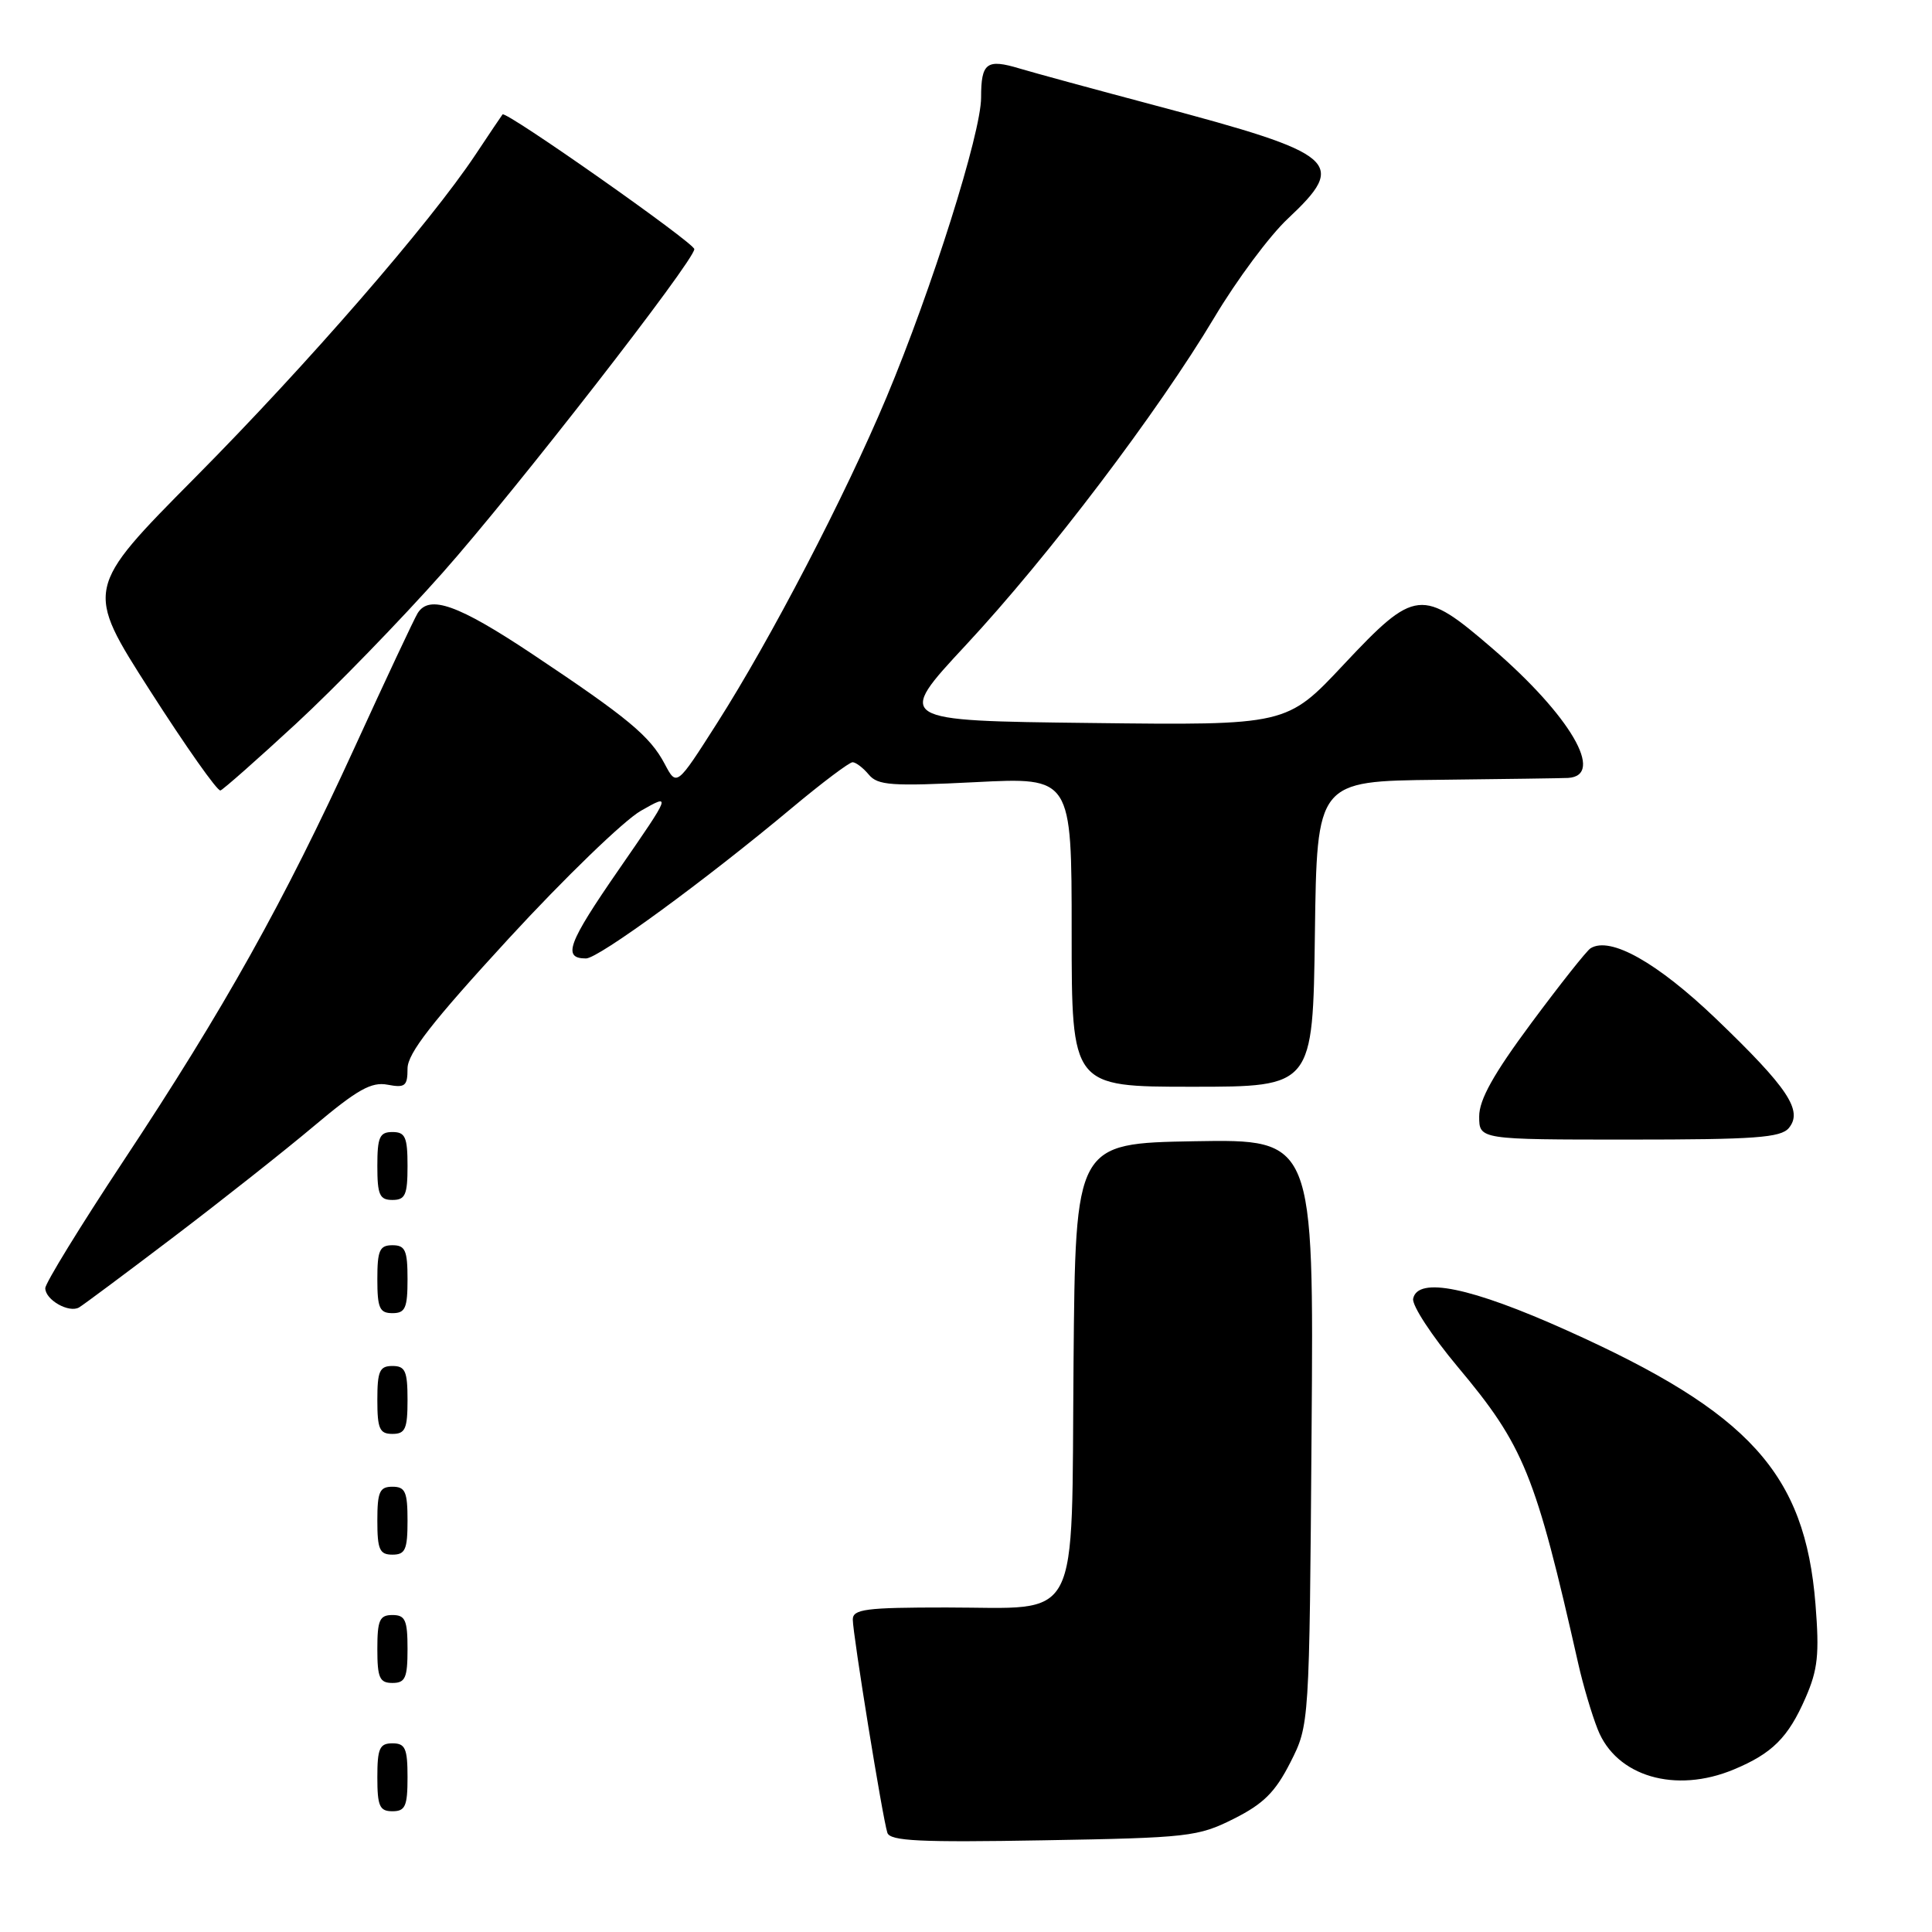 <?xml version="1.0" encoding="UTF-8" standalone="no"?>
<!DOCTYPE svg PUBLIC "-//W3C//DTD SVG 1.1//EN" "http://www.w3.org/Graphics/SVG/1.1/DTD/svg11.dtd" >
<svg xmlns="http://www.w3.org/2000/svg" xmlns:xlink="http://www.w3.org/1999/xlink" version="1.1" viewBox="0 0 256 256">
 <g >
 <path fill="currentColor"
d=" M 163.48 241.00 C 167.42 239.02 168.98 237.47 170.98 233.53 C 173.50 228.56 173.50 228.56 173.79 189.75 C 174.09 150.95 174.09 150.95 158.29 151.22 C 142.50 151.50 142.50 151.50 142.25 180.50 C 141.95 215.90 143.45 213.00 125.39 213.00 C 114.70 213.00 113.00 213.22 113.00 214.60 C 113.00 216.54 116.95 240.94 117.58 242.85 C 117.93 243.95 121.90 244.14 138.26 243.85 C 157.49 243.52 158.75 243.37 163.48 241.00 Z  M 54.00 235.50 C 54.00 231.67 53.70 231.00 52.00 231.00 C 50.30 231.00 50.00 231.67 50.00 235.50 C 50.00 239.33 50.30 240.00 52.00 240.00 C 53.70 240.00 54.00 239.33 54.00 235.50 Z  M 229.75 234.46 C 234.83 232.34 236.94 230.24 239.23 225.00 C 240.88 221.23 241.09 219.21 240.56 212.55 C 239.17 195.24 231.84 187.16 207.63 176.29 C 194.91 170.57 187.86 169.12 187.25 172.08 C 187.07 172.95 189.71 176.99 193.12 181.07 C 201.95 191.60 203.45 195.31 209.14 220.50 C 209.76 223.25 210.91 227.15 211.71 229.16 C 214.16 235.39 222.00 237.70 229.75 234.46 Z  M 54.00 218.50 C 54.00 214.67 53.70 214.00 52.00 214.00 C 50.30 214.00 50.00 214.67 50.00 218.50 C 50.00 222.33 50.30 223.00 52.00 223.00 C 53.70 223.00 54.00 222.33 54.00 218.50 Z  M 54.00 201.50 C 54.00 197.67 53.70 197.00 52.00 197.00 C 50.30 197.00 50.00 197.67 50.00 201.50 C 50.00 205.33 50.30 206.00 52.00 206.00 C 53.70 206.00 54.00 205.33 54.00 201.50 Z  M 54.00 185.50 C 54.00 181.67 53.70 181.00 52.00 181.00 C 50.30 181.00 50.00 181.67 50.00 185.50 C 50.00 189.33 50.30 190.00 52.00 190.00 C 53.70 190.00 54.00 189.33 54.00 185.50 Z  M 23.00 163.91 C 29.32 159.11 37.70 152.49 41.61 149.20 C 47.36 144.36 49.22 143.32 51.36 143.73 C 53.68 144.17 54.00 143.91 54.00 141.59 C 54.00 139.58 57.26 135.40 67.42 124.35 C 74.81 116.32 82.68 108.71 84.91 107.44 C 88.97 105.13 88.97 105.13 82.01 115.20 C 75.23 125.00 74.49 127.00 77.65 127.00 C 79.30 127.00 93.42 116.68 105.02 106.98 C 108.96 103.69 112.54 101.00 112.97 101.00 C 113.40 101.00 114.37 101.74 115.12 102.64 C 116.31 104.07 118.12 104.20 129.24 103.64 C 142.00 102.99 142.00 102.99 142.00 123.50 C 142.00 144.00 142.00 144.00 157.98 144.00 C 173.96 144.00 173.96 144.00 174.23 123.75 C 174.50 103.50 174.50 103.50 190.50 103.33 C 199.30 103.23 207.08 103.12 207.78 103.08 C 212.72 102.78 208.08 94.83 197.76 85.93 C 188.41 77.87 187.52 77.96 178.05 88.05 C 170.50 96.11 170.50 96.11 144.58 95.80 C 118.66 95.50 118.66 95.50 127.96 85.50 C 138.94 73.71 153.41 54.61 160.93 42.03 C 163.87 37.10 168.24 31.22 170.64 28.98 C 178.61 21.50 177.35 20.42 153.14 13.99 C 145.09 11.85 136.97 9.64 135.11 9.08 C 130.73 7.76 130.00 8.31 130.00 12.93 C 130.00 17.63 123.48 38.29 117.46 52.66 C 111.97 65.75 102.14 84.65 94.99 95.86 C 89.66 104.22 89.66 104.22 88.08 101.23 C 86.12 97.53 83.20 95.11 70.51 86.65 C 60.70 80.12 56.89 78.76 55.34 81.25 C 54.91 81.94 51.15 89.94 46.99 99.04 C 37.62 119.51 29.72 133.65 16.35 153.84 C 10.66 162.44 6.00 170.03 6.00 170.69 C 6.00 172.24 9.14 174.02 10.48 173.24 C 11.04 172.91 16.68 168.71 23.00 163.91 Z  M 54.00 169.50 C 54.00 165.67 53.70 165.00 52.00 165.00 C 50.30 165.00 50.00 165.67 50.00 169.50 C 50.00 173.33 50.30 174.00 52.00 174.00 C 53.70 174.00 54.00 173.33 54.00 169.50 Z  M 54.00 154.50 C 54.00 150.67 53.70 150.00 52.00 150.00 C 50.30 150.00 50.00 150.67 50.00 154.50 C 50.00 158.33 50.30 159.00 52.00 159.00 C 53.70 159.00 54.00 158.33 54.00 154.50 Z  M 237.03 149.47 C 238.93 147.17 236.94 144.17 227.41 135.02 C 219.60 127.54 213.38 124.03 210.76 125.65 C 210.25 125.96 206.72 130.42 202.92 135.54 C 197.89 142.32 196.00 145.71 196.00 147.93 C 196.00 151.00 196.00 151.00 215.88 151.00 C 232.52 151.00 235.96 150.75 237.03 149.47 Z  M 39.24 95.88 C 44.37 91.14 53.11 82.14 58.66 75.88 C 68.30 65.01 92.00 34.54 92.00 33.01 C 92.00 32.19 67.00 14.62 66.59 15.16 C 66.44 15.35 64.83 17.75 63.00 20.50 C 56.96 29.58 40.73 48.28 25.87 63.26 C 11.24 78.02 11.24 78.02 19.87 91.50 C 24.62 98.92 28.82 104.88 29.21 104.74 C 29.59 104.61 34.11 100.62 39.24 95.88 Z "/>
</g>
</svg>